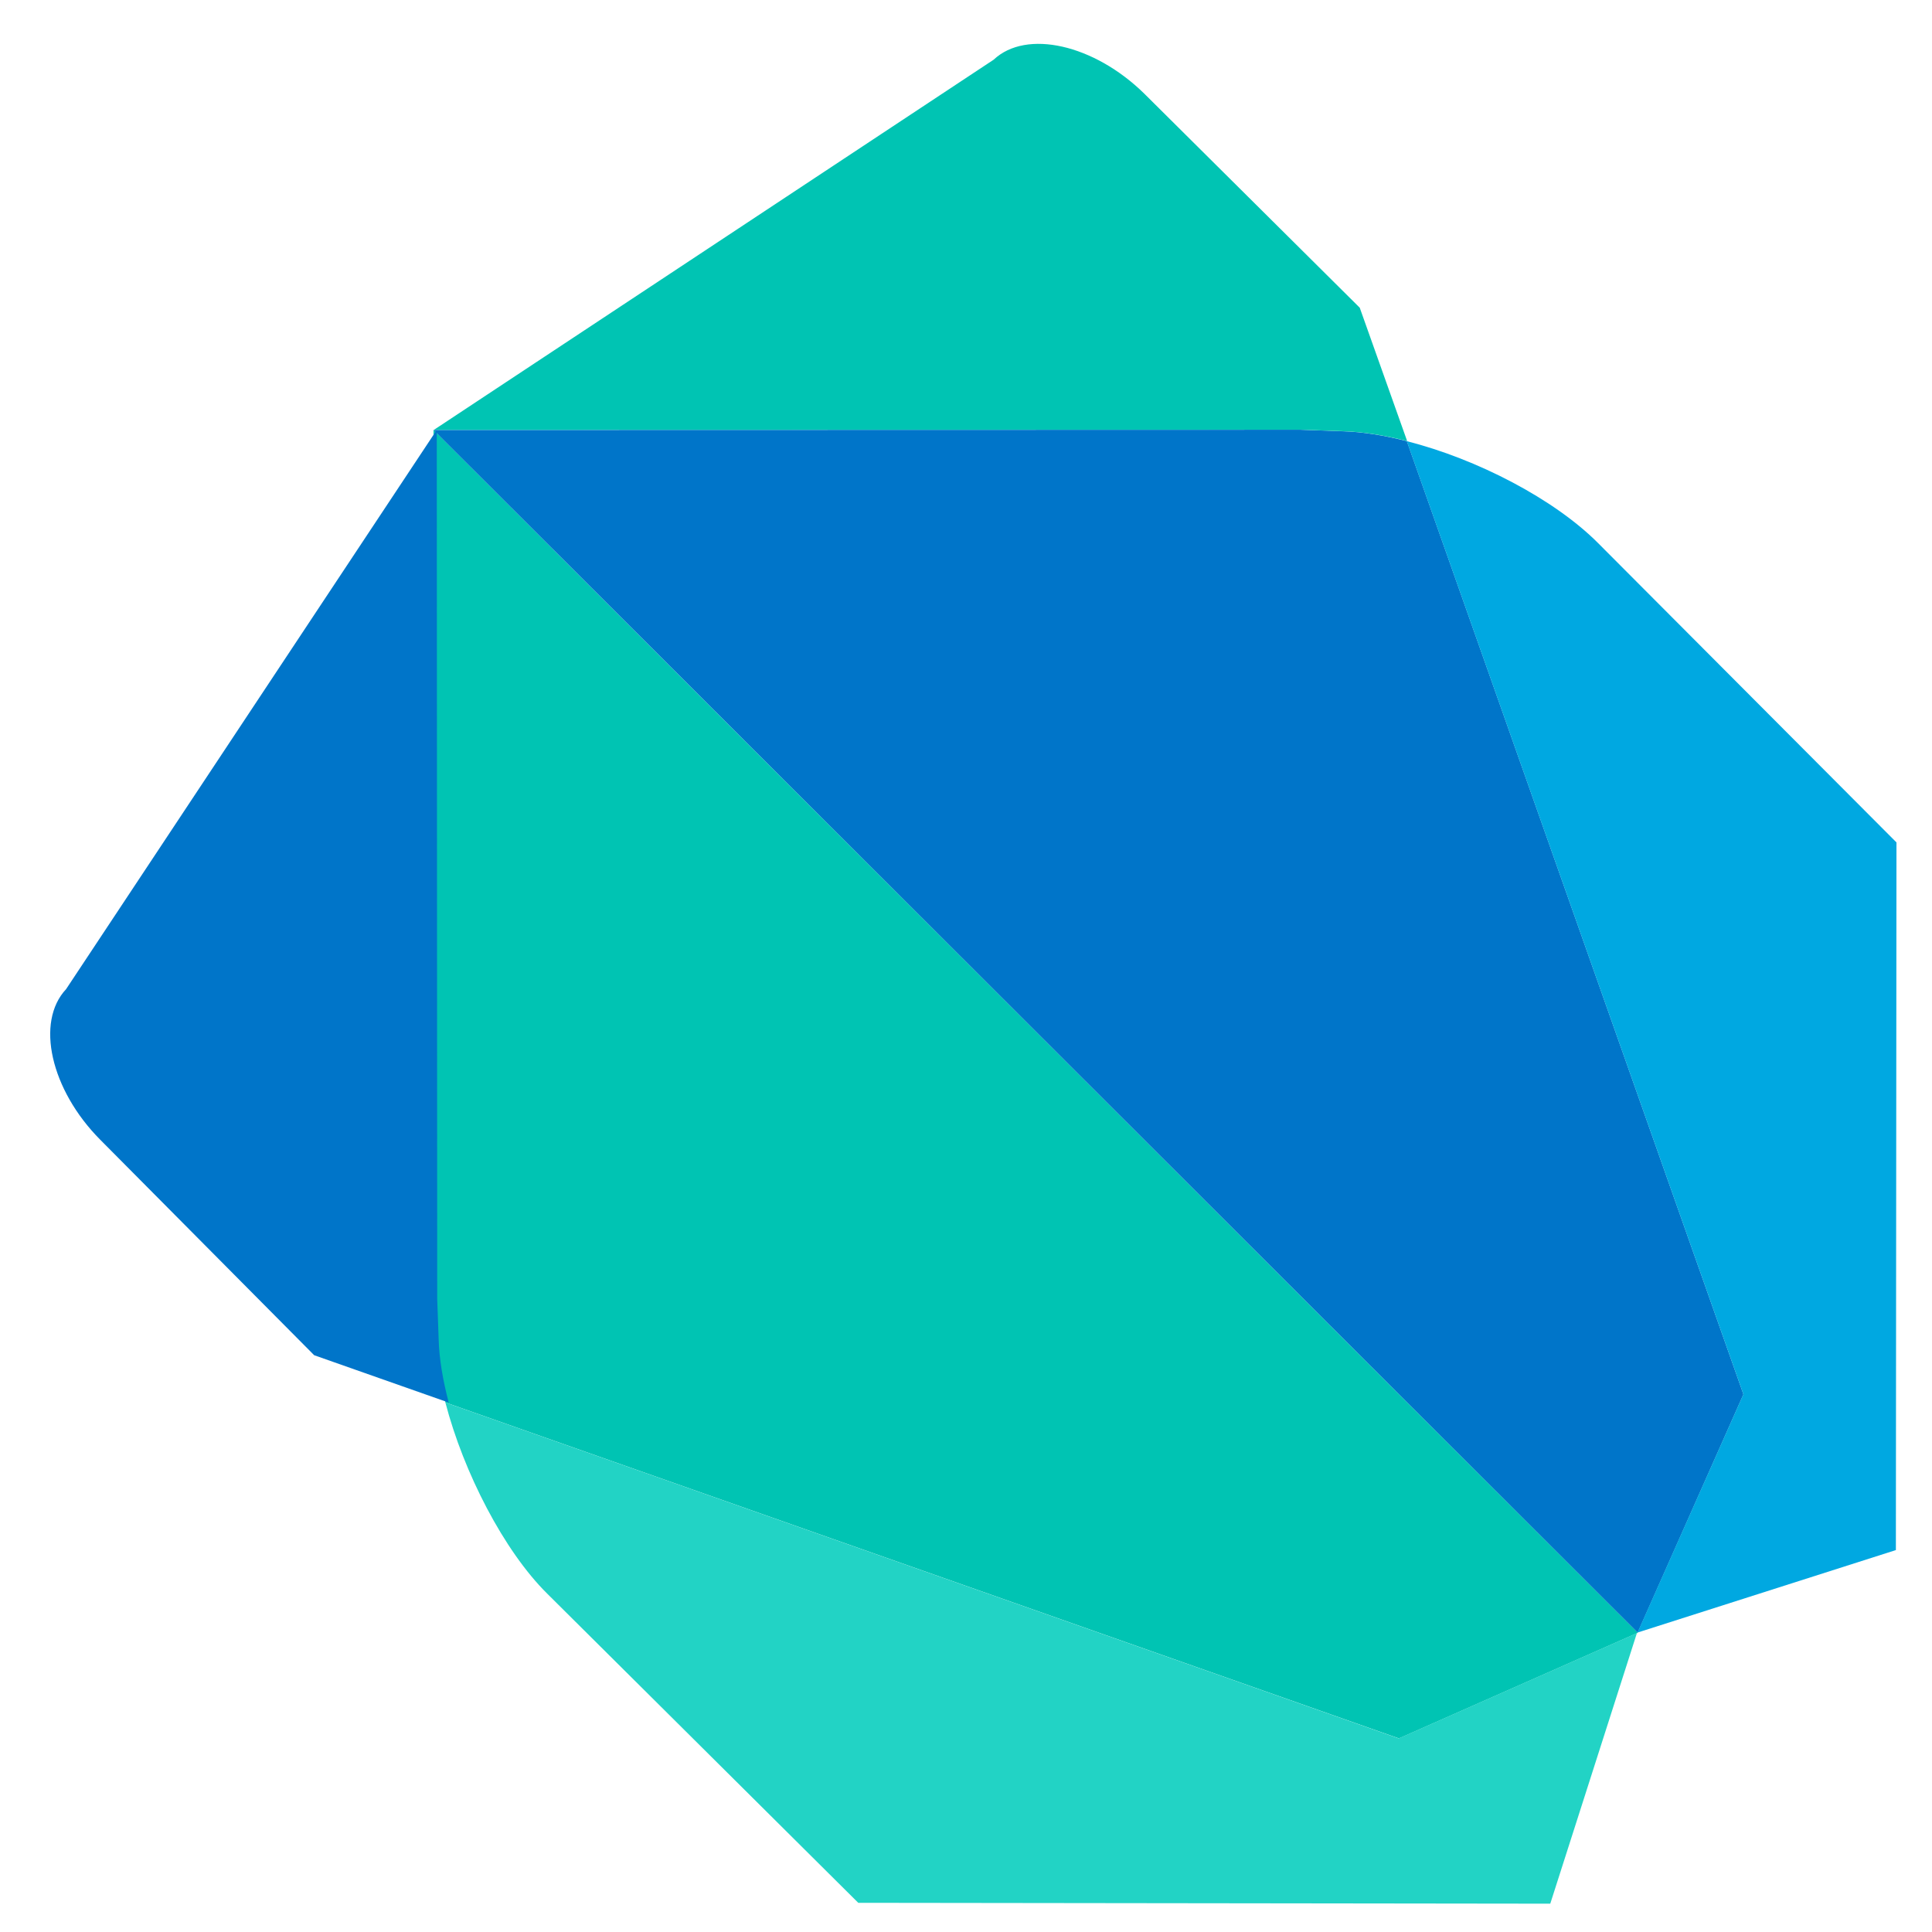<?xml version="1.0" encoding="UTF-8"?>
<svg xmlns="http://www.w3.org/2000/svg" xmlns:xlink="http://www.w3.org/1999/xlink" width="384pt" height="384pt" viewBox="0 0 384 384" version="1.2">
<g id="surface1">
<path style=" stroke:none;fill-rule:nonzero;fill:rgb(0%,76.859%,70.2%);fill-opacity:1;" d="M 110.09 109.355 L 86.164 85.445 L 86.258 258.16 L 86.547 266.223 C 86.664 270.035 87.387 274.309 88.543 278.754 L 278.051 345.523 L 325.465 324.559 L 325.504 324.488 L 110.082 109.355 Z M 110.09 109.355 "/>
<path style=" stroke:none;fill-rule:nonzero;fill:rgb(13.329%,82.75%,77.249%);fill-opacity:1;" d="M 88.547 278.754 L 88.566 278.754 C 88.547 278.688 88.52 278.605 88.484 278.523 C 88.523 278.609 88.523 278.699 88.543 278.754 Z M 325.418 324.559 L 278.004 345.523 L 88.523 278.754 C 92.137 292.641 100.156 308.246 108.773 316.762 L 170.586 378.199 L 308.129 378.371 L 325.359 324.559 Z M 325.418 324.559 "/>
<path style=" stroke:none;fill-rule:nonzero;fill:rgb(0%,45.879%,78.819%);fill-opacity:1;" d="M 86.812 85.449 L 13.133 196.605 C 7.016 203.133 10.066 216.602 19.914 226.523 L 62.445 269.359 L 89.184 278.773 C 88.027 274.336 87.297 270.109 87.188 266.238 L 86.898 258.176 L 86.812 85.461 Z M 86.812 85.449 "/>
<path style=" stroke:none;fill-rule:nonzero;fill:rgb(0%,45.879%,78.819%);fill-opacity:1;" d="M 279.613 87.672 C 275.16 86.547 270.891 85.836 267.047 85.727 L 258.5 85.414 L 86.164 85.457 L 325.5 324.492 L 346.523 277.133 L 279.625 87.684 Z M 279.613 87.672 "/>
<path style=" stroke:none;fill-rule:nonzero;fill:rgb(0%,65.88%,88.239%);fill-opacity:1;" d="M 279.391 87.633 C 279.469 87.66 279.547 87.68 279.613 87.691 L 279.613 87.668 C 279.535 87.648 279.469 87.648 279.391 87.621 Z M 317.641 107.953 C 308.938 99.203 293.527 91.203 279.613 87.691 L 346.512 277.121 L 325.465 324.484 L 376.82 308.09 L 376.938 167.438 L 317.633 107.945 Z M 317.641 107.953 "/>
<path style=" stroke:none;fill-rule:nonzero;fill:rgb(0%,76.859%,70.2%);fill-opacity:1;" d="M 270.234 61.133 L 227.445 18.625 C 217.465 8.82 203.98 5.762 197.504 11.859 L 86.234 85.445 L 258.57 85.402 L 267.117 85.715 C 270.961 85.832 275.234 86.535 279.68 87.66 L 270.246 61.121 Z M 270.234 61.133 "/>
</g>
</svg>
